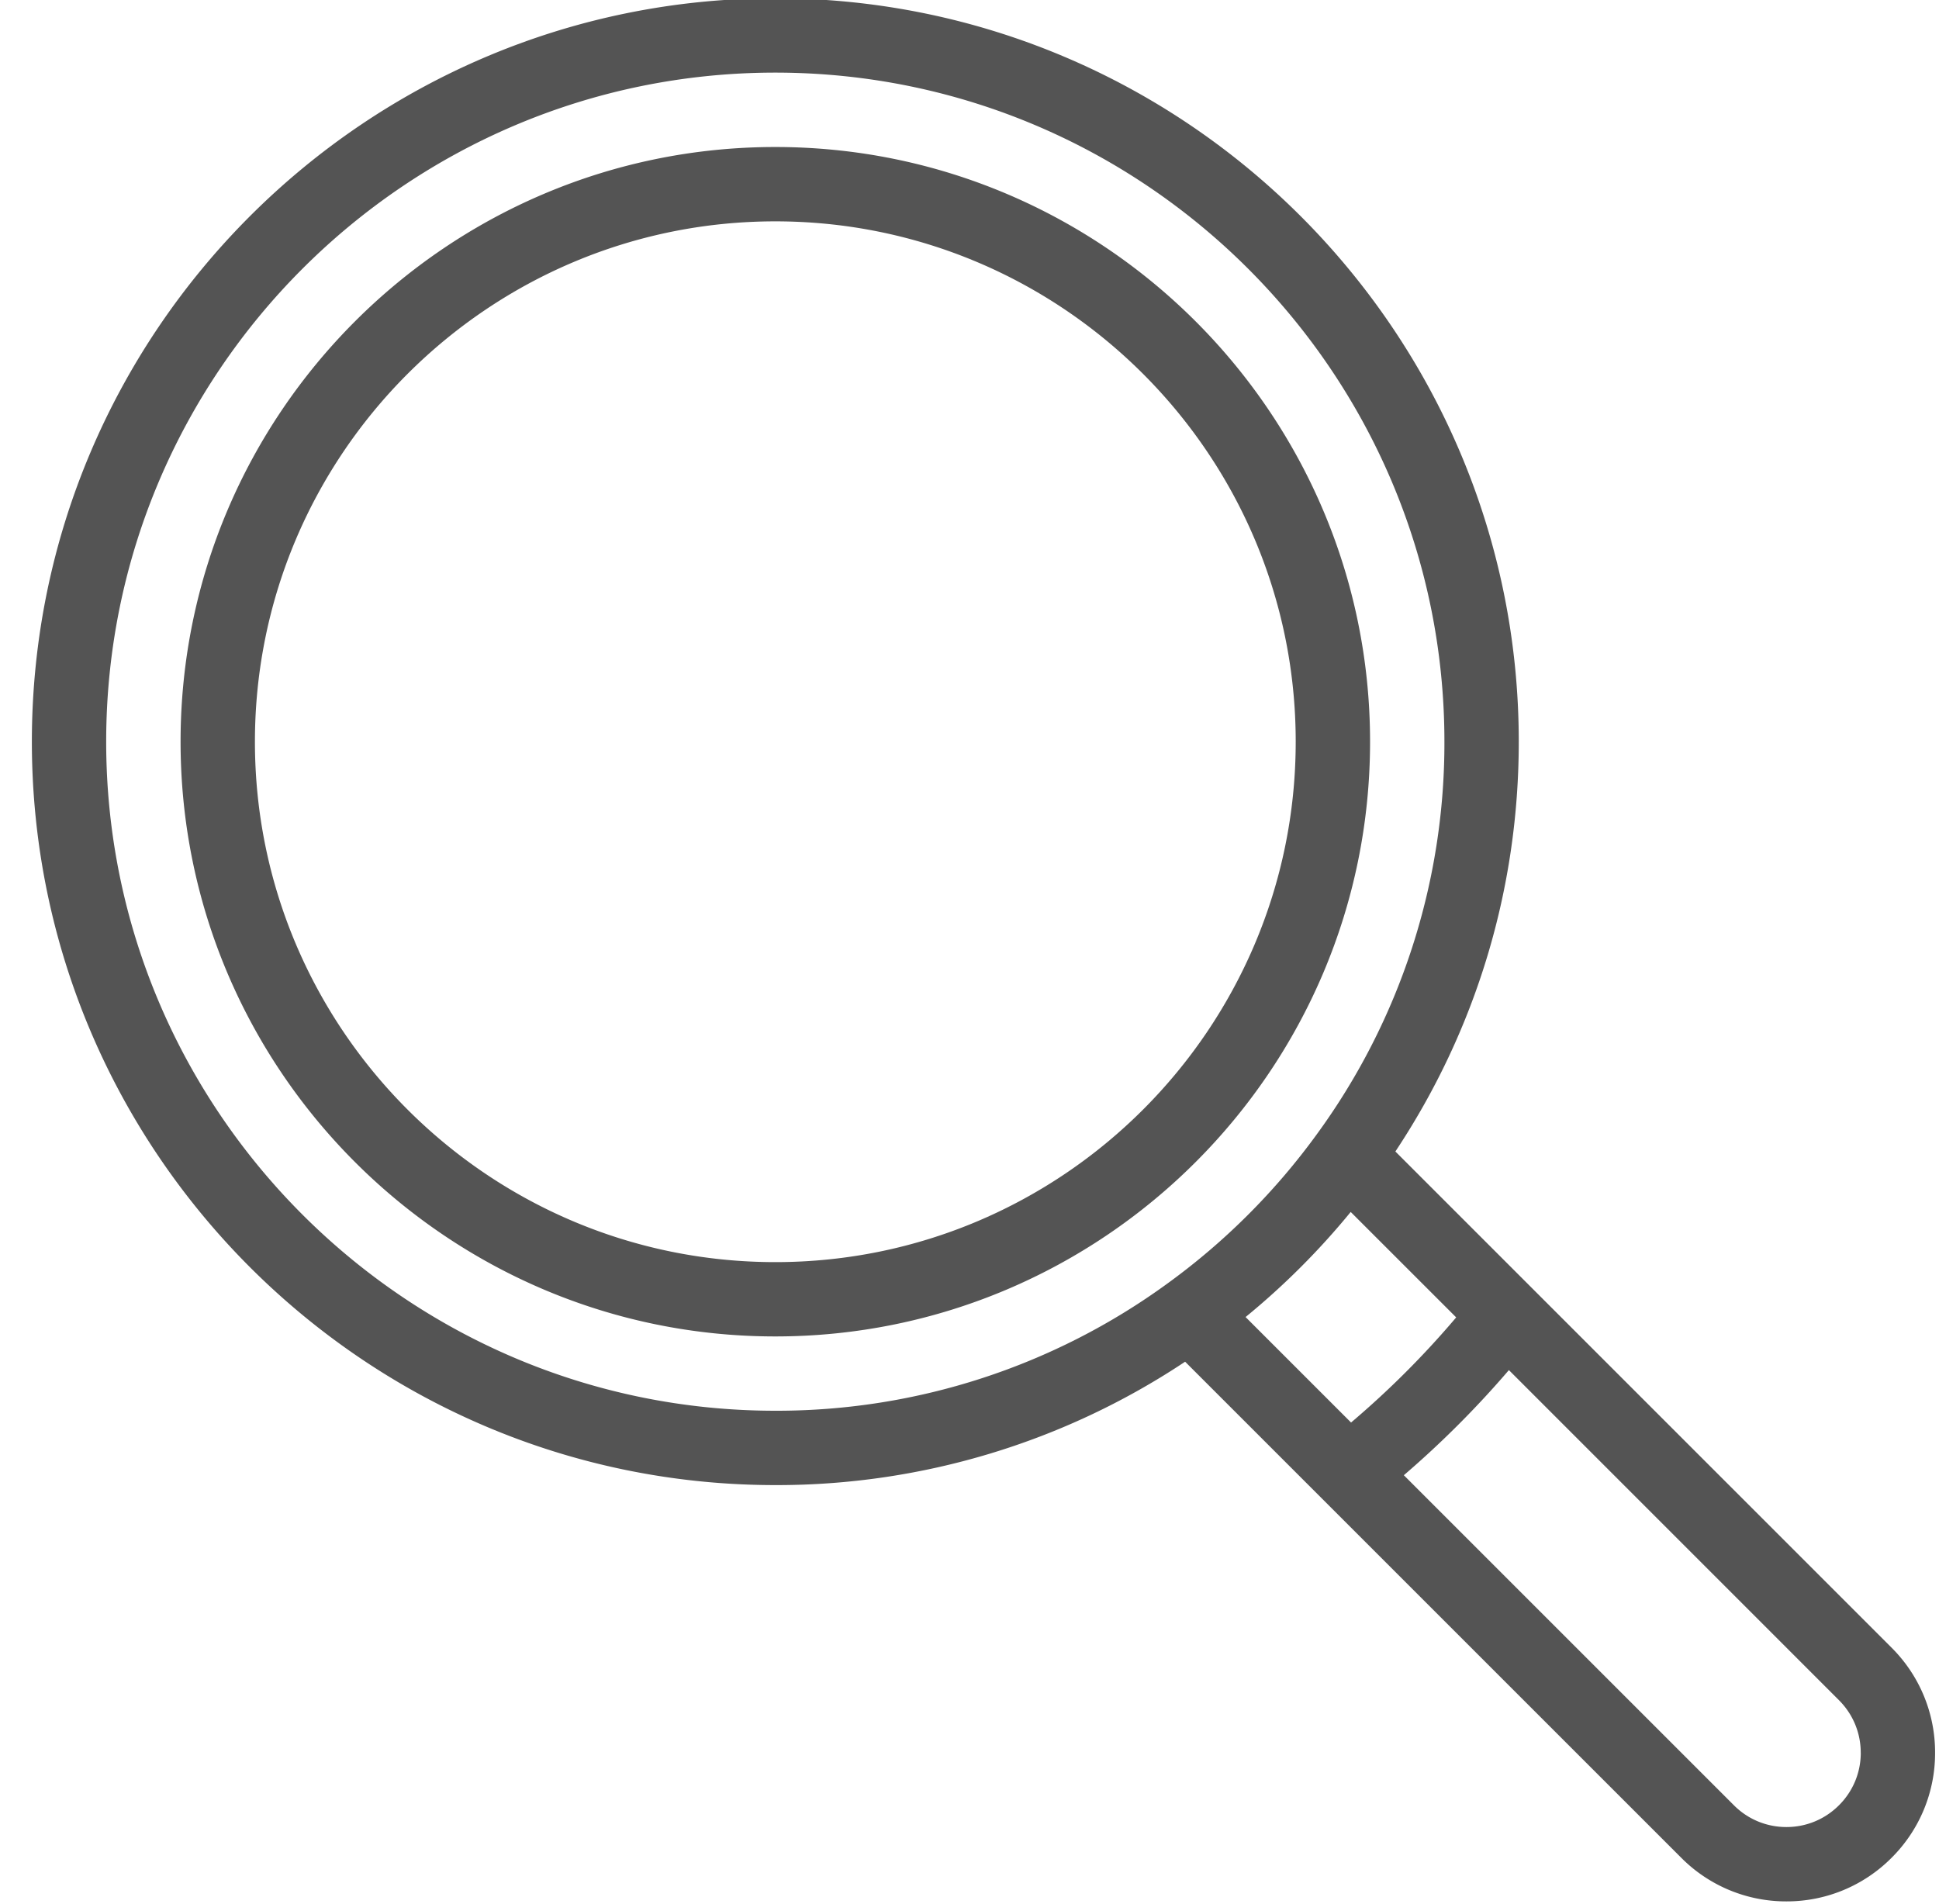 <svg xmlns="http://www.w3.org/2000/svg" width="55" height="54" viewBox="0 0 55 54"><g><g><path fill="#545454" d="M54.889 49.718a4.187 4.187 0 0 1-1.236 2.983 4.19 4.19 0 0 1-2.982 1.235A4.188 4.188 0 0 1 47.69 52.7L37.507 42.518l-.001-.001-3.89-3.89a20.898 20.898 0 0 1-11.624 3.5c-11.628 0-21.088-9.46-21.088-21.088S10.364-.049 21.992-.049 43.08 9.411 43.08 21.04c0 4.17-1.208 8.17-3.5 11.624l14.073 14.073a4.188 4.188 0 0 1 1.236 2.982zM37.358 32.167a18.818 18.818 0 0 0 3.613-11.128c0-10.465-8.514-18.979-18.979-18.979s-18.98 8.514-18.98 18.98c0 10.464 8.515 18.978 18.98 18.978a18.82 18.82 0 0 0 11.128-3.613 19.07 19.07 0 0 0 4.238-4.238zm.965 8.185a25.59 25.59 0 0 0 2.982-2.982l-2.992-2.991a21.162 21.162 0 0 1-2.982 2.981zm14.457 9.366c0-.563-.22-1.092-.618-1.49L42.8 38.865a27.691 27.691 0 0 1-2.98 2.982l9.362 9.362c.398.399.928.618 1.49.618.563 0 1.092-.219 1.491-.618.399-.398.618-.927.618-1.49zM38.862 21.04c0 9.302-7.568 16.87-16.87 16.87-9.302 0-16.87-7.568-16.87-16.87 0-9.302 7.568-16.87 16.87-16.87 9.302 0 16.87 7.568 16.87 16.87zm-2.109 0c0-8.14-6.622-14.761-14.76-14.761-8.14 0-14.762 6.622-14.762 14.761 0 8.14 6.621 14.762 14.761 14.762 8.14 0 14.761-6.622 14.761-14.762z"/></g></g></svg>